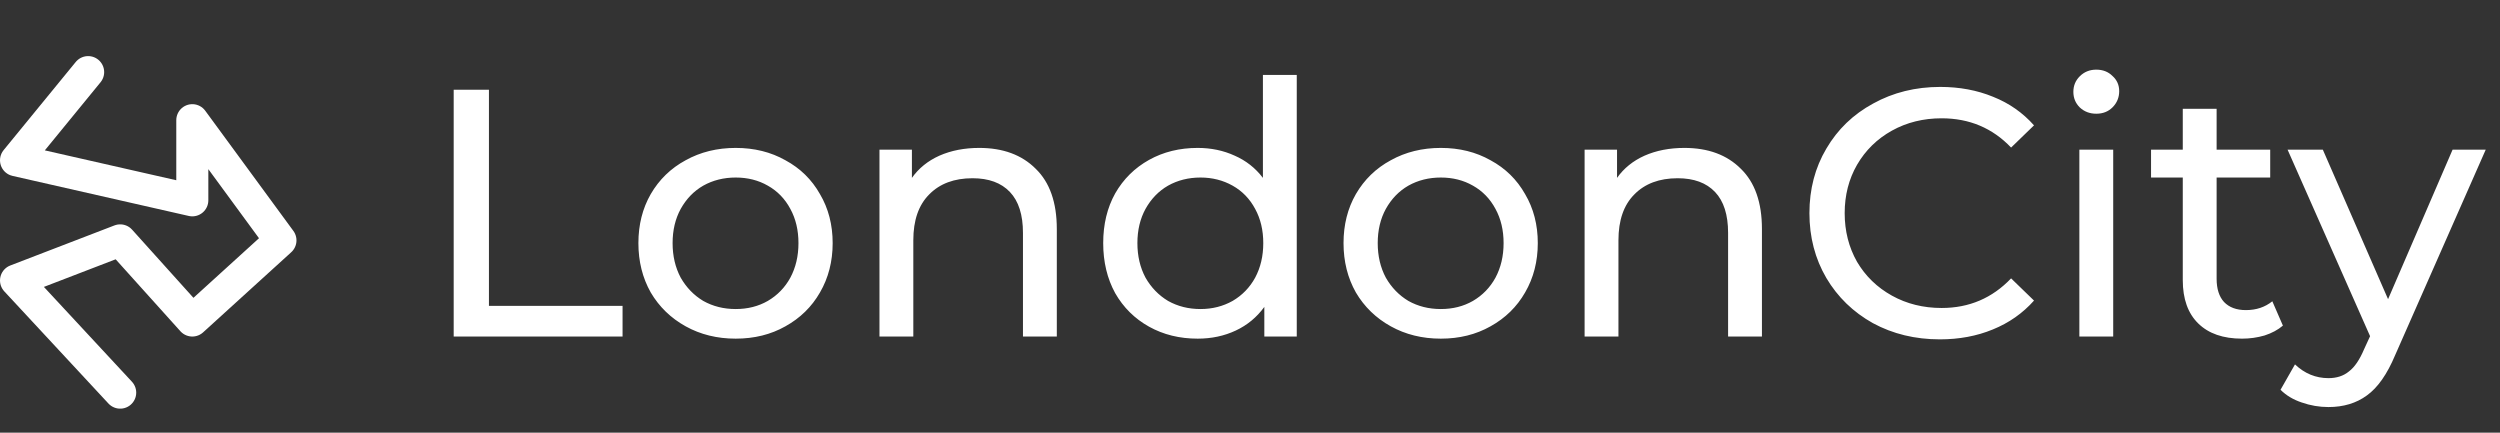 <svg width="156" height="27" viewBox="0 0 156 27" fill="none" xmlns="http://www.w3.org/2000/svg">
<rect x="0" y="0" width="156" height="27" fill="#333333" stroke="none"/>
<path d="M7.5 24.5L1 17.5L7.5 15L12 20L17.5 15L12 7.5V12.5L1 10L5.5 4.5" stroke="white" stroke-width="2" stroke-linecap="round" stroke-linejoin="round"/>
<path d="M28.31 5.6H30.51V19.086H38.848V21H28.31V5.6ZM45.908 21.132C44.749 21.132 43.708 20.875 42.784 20.362C41.86 19.849 41.134 19.145 40.606 18.25C40.093 17.341 39.836 16.314 39.836 15.17C39.836 14.026 40.093 13.007 40.606 12.112C41.134 11.203 41.86 10.499 42.784 10C43.708 9.487 44.749 9.23 45.908 9.23C47.067 9.23 48.101 9.487 49.01 10C49.934 10.499 50.653 11.203 51.166 12.112C51.694 13.007 51.958 14.026 51.958 15.17C51.958 16.314 51.694 17.341 51.166 18.25C50.653 19.145 49.934 19.849 49.01 20.362C48.101 20.875 47.067 21.132 45.908 21.132ZM45.908 19.284C46.656 19.284 47.323 19.115 47.91 18.778C48.511 18.426 48.981 17.942 49.318 17.326C49.655 16.695 49.824 15.977 49.824 15.17C49.824 14.363 49.655 13.652 49.318 13.036C48.981 12.405 48.511 11.921 47.91 11.584C47.323 11.247 46.656 11.078 45.908 11.078C45.16 11.078 44.485 11.247 43.884 11.584C43.297 11.921 42.828 12.405 42.476 13.036C42.139 13.652 41.97 14.363 41.97 15.17C41.97 15.977 42.139 16.695 42.476 17.326C42.828 17.942 43.297 18.426 43.884 18.778C44.485 19.115 45.16 19.284 45.908 19.284ZM61.105 9.23C62.586 9.23 63.76 9.663 64.625 10.528C65.505 11.379 65.945 12.633 65.945 14.29V21H63.833V14.532C63.833 13.403 63.562 12.552 63.019 11.98C62.476 11.408 61.699 11.122 60.687 11.122C59.543 11.122 58.641 11.459 57.981 12.134C57.321 12.794 56.991 13.747 56.991 14.994V21H54.879V9.34H56.903V11.1C57.328 10.499 57.9 10.037 58.619 9.714C59.352 9.391 60.181 9.23 61.105 9.23ZM80.918 4.676V21H78.894V19.152C78.425 19.797 77.831 20.289 77.112 20.626C76.393 20.963 75.601 21.132 74.736 21.132C73.607 21.132 72.595 20.883 71.7 20.384C70.805 19.885 70.101 19.189 69.588 18.294C69.089 17.385 68.84 16.343 68.84 15.17C68.84 13.997 69.089 12.963 69.588 12.068C70.101 11.173 70.805 10.477 71.7 9.978C72.595 9.479 73.607 9.23 74.736 9.23C75.572 9.23 76.342 9.391 77.046 9.714C77.75 10.022 78.337 10.484 78.806 11.1V4.676H80.918ZM74.912 19.284C75.645 19.284 76.313 19.115 76.914 18.778C77.515 18.426 77.985 17.942 78.322 17.326C78.659 16.695 78.828 15.977 78.828 15.17C78.828 14.363 78.659 13.652 78.322 13.036C77.985 12.405 77.515 11.921 76.914 11.584C76.313 11.247 75.645 11.078 74.912 11.078C74.164 11.078 73.489 11.247 72.888 11.584C72.301 11.921 71.832 12.405 71.48 13.036C71.143 13.652 70.974 14.363 70.974 15.17C70.974 15.977 71.143 16.695 71.48 17.326C71.832 17.942 72.301 18.426 72.888 18.778C73.489 19.115 74.164 19.284 74.912 19.284ZM89.908 21.132C88.749 21.132 87.708 20.875 86.784 20.362C85.86 19.849 85.134 19.145 84.606 18.25C84.093 17.341 83.836 16.314 83.836 15.17C83.836 14.026 84.093 13.007 84.606 12.112C85.134 11.203 85.86 10.499 86.784 10C87.708 9.487 88.749 9.23 89.908 9.23C91.067 9.23 92.101 9.487 93.01 10C93.934 10.499 94.653 11.203 95.166 12.112C95.694 13.007 95.958 14.026 95.958 15.17C95.958 16.314 95.694 17.341 95.166 18.25C94.653 19.145 93.934 19.849 93.01 20.362C92.101 20.875 91.067 21.132 89.908 21.132ZM89.908 19.284C90.656 19.284 91.323 19.115 91.91 18.778C92.511 18.426 92.981 17.942 93.318 17.326C93.655 16.695 93.824 15.977 93.824 15.17C93.824 14.363 93.655 13.652 93.318 13.036C92.981 12.405 92.511 11.921 91.91 11.584C91.323 11.247 90.656 11.078 89.908 11.078C89.16 11.078 88.485 11.247 87.884 11.584C87.297 11.921 86.828 12.405 86.476 13.036C86.139 13.652 85.97 14.363 85.97 15.17C85.97 15.977 86.139 16.695 86.476 17.326C86.828 17.942 87.297 18.426 87.884 18.778C88.485 19.115 89.16 19.284 89.908 19.284ZM105.105 9.23C106.586 9.23 107.76 9.663 108.625 10.528C109.505 11.379 109.945 12.633 109.945 14.29V21H107.833V14.532C107.833 13.403 107.562 12.552 107.019 11.98C106.476 11.408 105.699 11.122 104.687 11.122C103.543 11.122 102.641 11.459 101.981 12.134C101.321 12.794 100.991 13.747 100.991 14.994V21H98.879V9.34H100.903V11.1C101.328 10.499 101.9 10.037 102.619 9.714C103.352 9.391 104.181 9.23 105.105 9.23ZM121.048 21.176C119.508 21.176 118.114 20.839 116.868 20.164C115.636 19.475 114.668 18.536 113.964 17.348C113.26 16.145 112.908 14.796 112.908 13.3C112.908 11.804 113.26 10.462 113.964 9.274C114.668 8.071 115.643 7.133 116.89 6.458C118.136 5.769 119.53 5.424 121.07 5.424C122.272 5.424 123.372 5.629 124.37 6.04C125.367 6.436 126.218 7.03 126.922 7.822L125.492 9.208C124.333 7.991 122.888 7.382 121.158 7.382C120.014 7.382 118.98 7.639 118.056 8.152C117.132 8.665 116.406 9.377 115.878 10.286C115.364 11.181 115.108 12.185 115.108 13.3C115.108 14.415 115.364 15.427 115.878 16.336C116.406 17.231 117.132 17.935 118.056 18.448C118.98 18.961 120.014 19.218 121.158 19.218C122.874 19.218 124.318 18.602 125.492 17.37L126.922 18.756C126.218 19.548 125.36 20.149 124.348 20.56C123.35 20.971 122.25 21.176 121.048 21.176ZM129.752 9.34H131.864V21H129.752V9.34ZM130.808 7.096C130.397 7.096 130.053 6.964 129.774 6.7C129.51 6.436 129.378 6.113 129.378 5.732C129.378 5.351 129.51 5.028 129.774 4.764C130.053 4.485 130.397 4.346 130.808 4.346C131.219 4.346 131.556 4.478 131.82 4.742C132.099 4.991 132.238 5.307 132.238 5.688C132.238 6.084 132.099 6.421 131.82 6.7C131.556 6.964 131.219 7.096 130.808 7.096ZM142.453 20.318C142.145 20.582 141.763 20.787 141.309 20.934C140.854 21.066 140.385 21.132 139.901 21.132C138.727 21.132 137.818 20.817 137.173 20.186C136.527 19.555 136.205 18.653 136.205 17.48V11.078H134.225V9.34H136.205V6.788H138.317V9.34H141.661V11.078H138.317V17.392C138.317 18.023 138.471 18.507 138.779 18.844C139.101 19.181 139.556 19.35 140.143 19.35C140.788 19.35 141.338 19.167 141.793 18.8L142.453 20.318ZM155.109 9.34L149.455 22.166C148.956 23.354 148.37 24.19 147.695 24.674C147.035 25.158 146.236 25.4 145.297 25.4C144.725 25.4 144.168 25.305 143.625 25.114C143.097 24.938 142.657 24.674 142.305 24.322L143.207 22.738C143.808 23.31 144.505 23.596 145.297 23.596C145.81 23.596 146.236 23.457 146.573 23.178C146.925 22.914 147.24 22.452 147.519 21.792L147.893 20.978L142.745 9.34H144.945L149.015 18.668L153.041 9.34H155.109Z" fill="white"/>
</svg>

